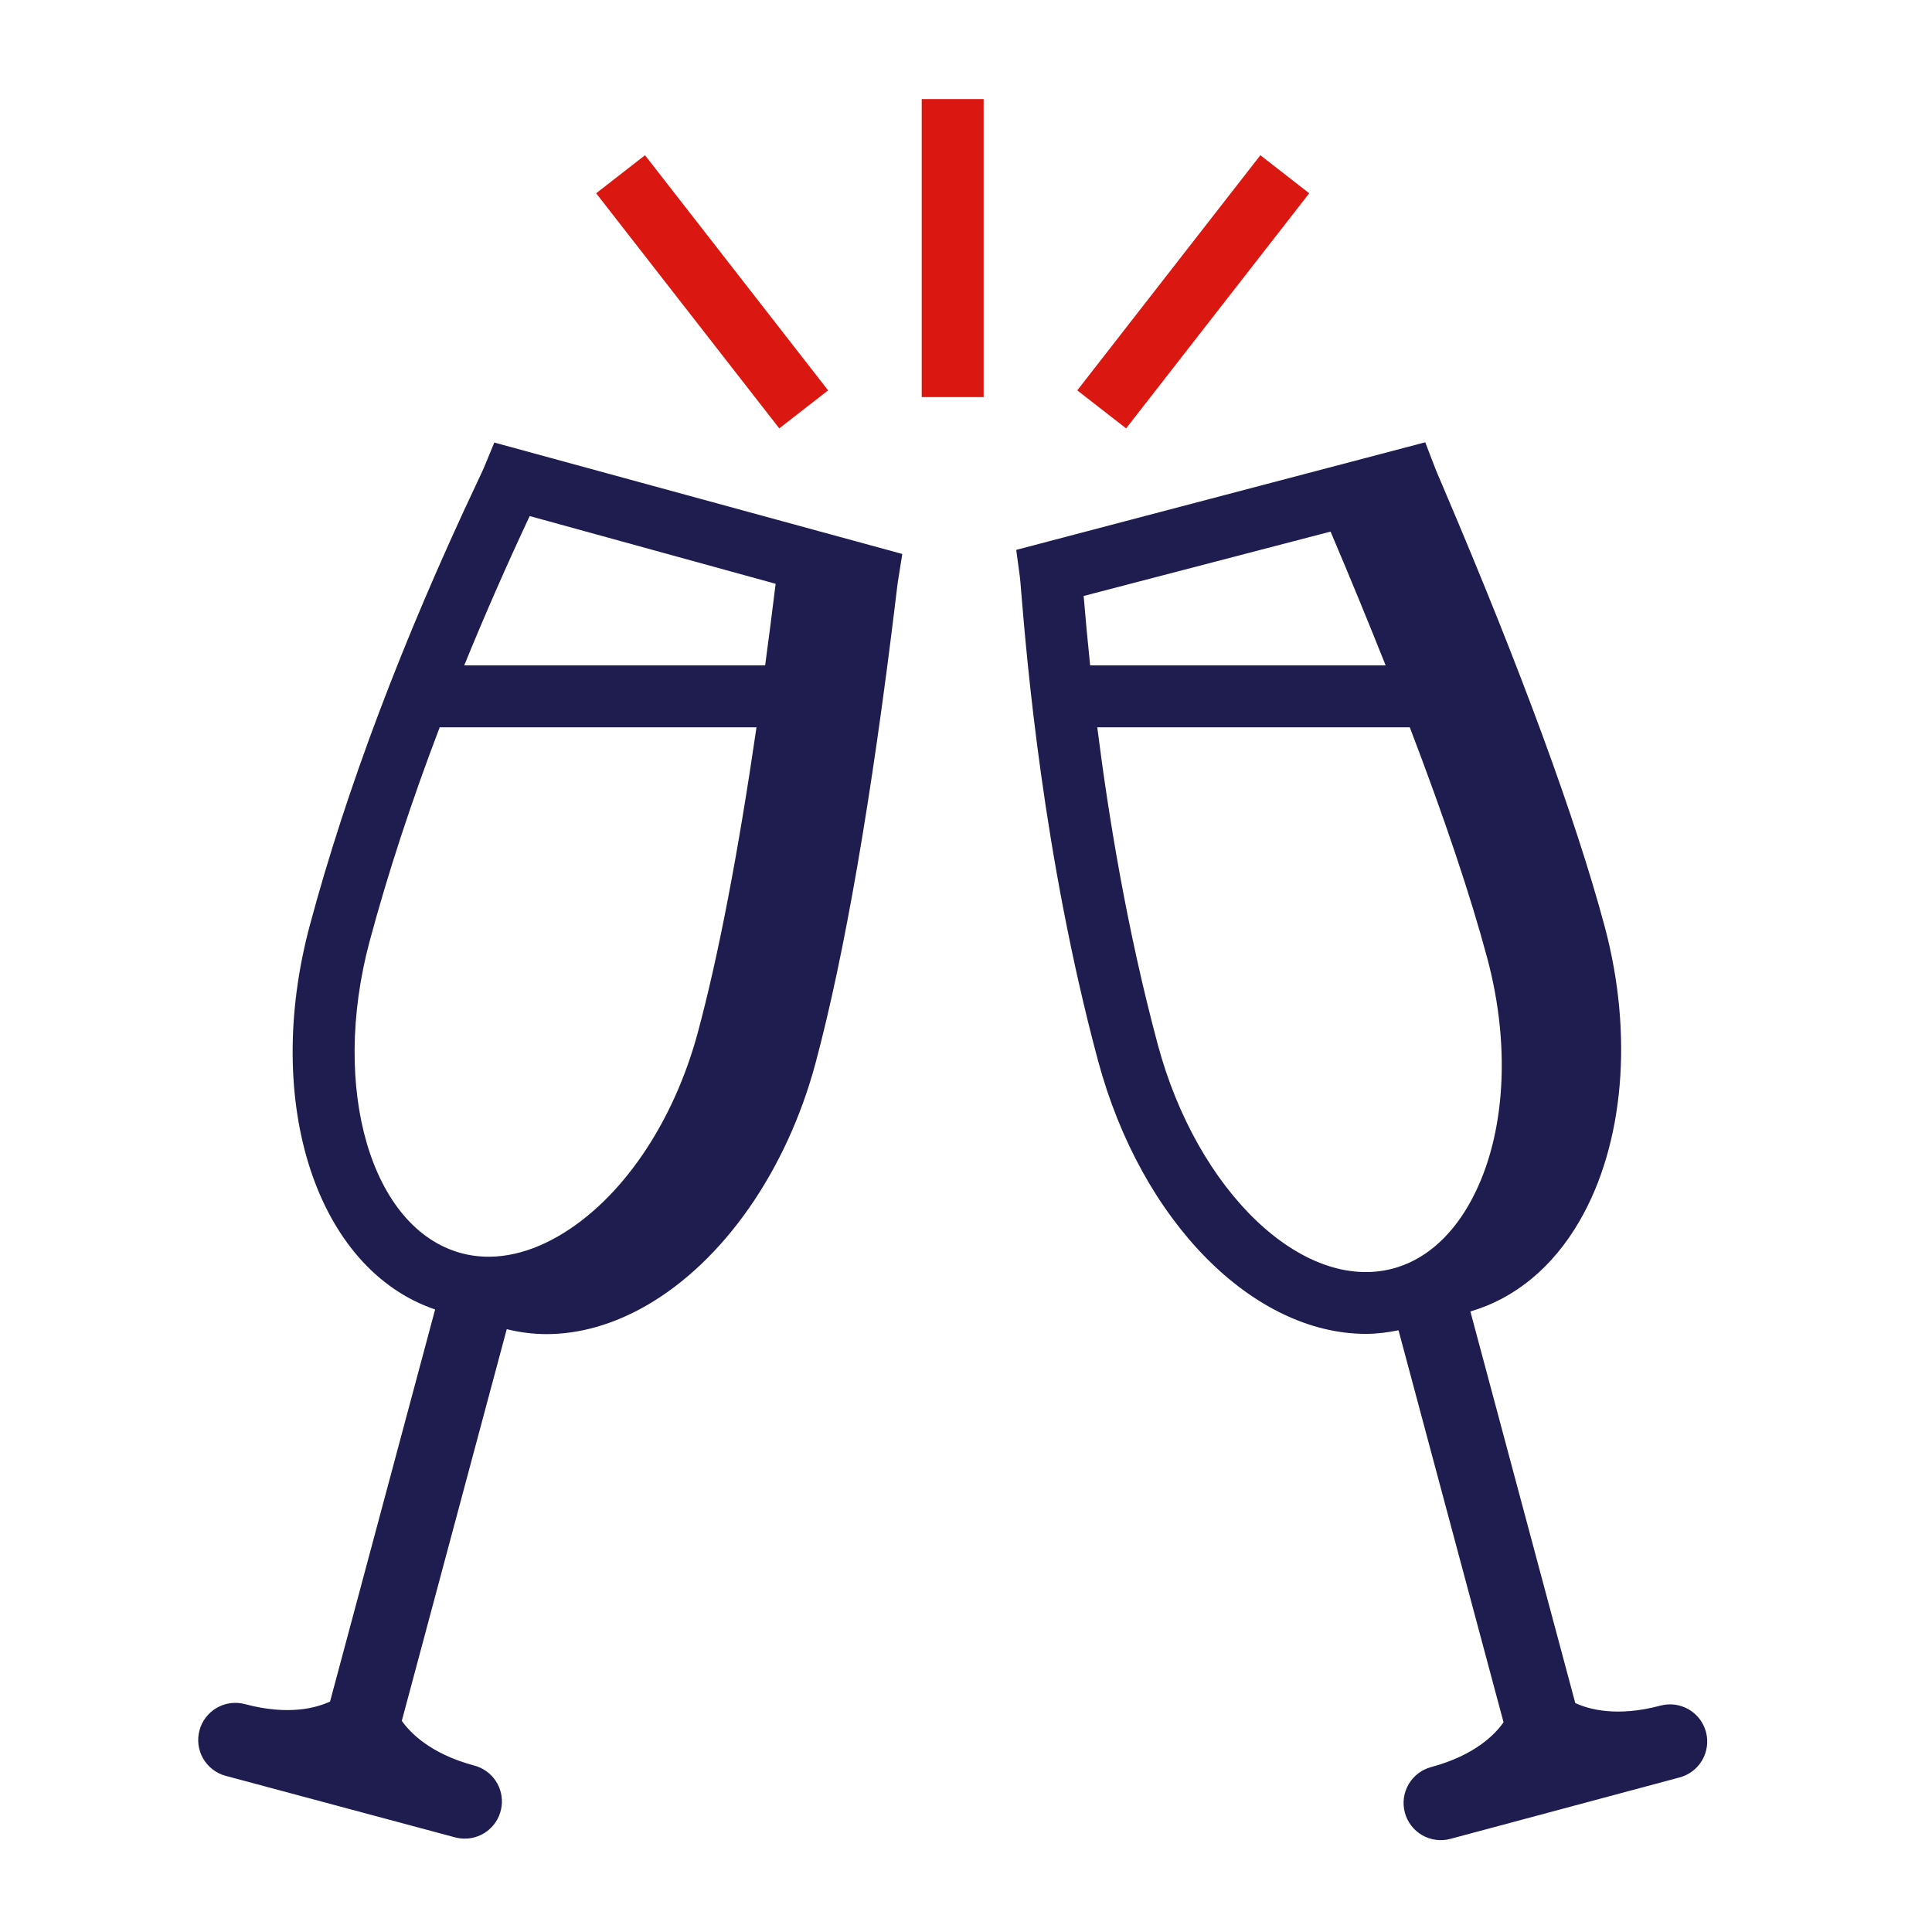 <svg width="78" height="78" viewBox="0 0 78 78" fill="none" xmlns="http://www.w3.org/2000/svg">
<path fill-rule="evenodd" clip-rule="evenodd" d="M56.225 51.218C52.593 52.172 48.333 48.109 46.74 42.161C45.486 37.483 44.745 32.894 44.3 29.363H56.917C58.315 33.021 59.365 36.147 60.045 38.685C61.041 42.401 60.754 46.137 59.276 48.681C58.498 50.021 57.443 50.898 56.226 51.218H56.225ZM43.75 24.061L53.718 21.462C54.48 23.254 55.221 25.054 55.942 26.863H44.012C43.915 25.93 43.828 24.996 43.75 24.061ZM67.036 68.861C65.256 69.335 64.124 69.002 63.598 68.757L59.363 52.947C61.16 52.422 62.68 51.172 63.763 49.308C65.569 46.202 65.95 41.753 64.786 37.408C63.614 33.036 61.411 27.046 58.238 19.604C58.078 19.23 57.974 18.988 57.944 18.906L57.541 17.857L41.028 22.2L41.176 23.297C41.188 23.389 41.206 23.615 41.234 23.957C41.452 26.577 42.112 34.545 44.325 42.802C46.085 49.366 50.619 53.852 55.147 53.852C55.586 53.852 56.025 53.794 56.462 53.707L60.702 69.533C60.37 70.009 59.559 70.864 57.78 71.341C57.59 71.392 57.411 71.48 57.255 71.599C57.098 71.719 56.967 71.868 56.868 72.039C56.769 72.21 56.705 72.398 56.679 72.593C56.653 72.788 56.666 72.987 56.717 73.177C56.767 73.368 56.855 73.546 56.975 73.703C57.095 73.859 57.244 73.991 57.414 74.09C57.585 74.188 57.773 74.252 57.969 74.278C58.164 74.305 58.363 74.292 58.553 74.241L67.813 71.759C68.197 71.656 68.525 71.405 68.724 71.06C68.923 70.716 68.977 70.306 68.874 69.922C68.771 69.538 68.52 69.21 68.175 69.011C67.831 68.812 67.421 68.758 67.037 68.861H67.036ZM30.892 26.863H18.742C19.571 24.831 20.453 22.821 21.385 20.835L31.315 23.569C31.18 24.668 31.039 25.766 30.891 26.863H30.892ZM28.183 41.647C27.189 45.363 25.072 48.455 22.52 49.92C21.177 50.69 19.823 50.923 18.61 50.59C14.983 49.598 13.33 43.952 14.922 38.006C15.659 35.256 16.608 32.366 17.752 29.363H30.542C29.803 34.426 29.015 38.549 28.183 41.647ZM19.957 17.867L19.535 18.887C19.5 18.973 19.405 19.172 19.264 19.473C16.254 25.846 13.982 31.863 12.508 37.359C10.58 44.559 12.803 51.248 17.567 52.867L13.325 68.696C12.803 68.94 11.675 69.275 9.9 68.803L9.889 68.8C9.699 68.749 9.5 68.736 9.305 68.762C9.11 68.787 8.922 68.851 8.751 68.95C8.581 69.048 8.431 69.18 8.311 69.336C8.191 69.492 8.103 69.67 8.053 69.861C8.002 70.051 7.989 70.249 8.014 70.444C8.04 70.64 8.104 70.828 8.202 70.998C8.301 71.169 8.432 71.318 8.588 71.438C8.744 71.558 8.923 71.646 9.113 71.697H9.117L18.36 74.176C18.491 74.212 18.625 74.23 18.761 74.23C19.126 74.231 19.478 74.099 19.752 73.859C20.026 73.618 20.204 73.287 20.251 72.925C20.299 72.564 20.213 72.197 20.01 71.895C19.807 71.592 19.5 71.373 19.148 71.28L19.138 71.278C17.366 70.801 16.555 69.948 16.222 69.474L20.459 53.662C20.982 53.793 21.519 53.86 22.058 53.862C23.392 53.862 24.759 53.475 26.09 52.712C29.206 50.924 31.762 47.262 32.926 42.918C34.096 38.55 35.184 32.263 36.157 24.23C36.206 23.824 36.237 23.562 36.251 23.475L36.428 22.365L19.958 17.867H19.957Z" fill="#1F1C4F"/>
<path fill-rule="evenodd" clip-rule="evenodd" d="M37.212 16.031H39.712V4H37.212V16.031Z" fill="#DA1710"/>
<path fill-rule="evenodd" clip-rule="evenodd" d="M24.068 7.803L31.461 17.295L33.433 15.76L26.041 6.267L24.068 7.803Z" fill="#DA1710"/>
<path fill-rule="evenodd" clip-rule="evenodd" d="M52.857 7.803L45.464 17.295L43.492 15.76L50.884 6.267L52.857 7.803Z" fill="#DA1710"/>
</svg>
